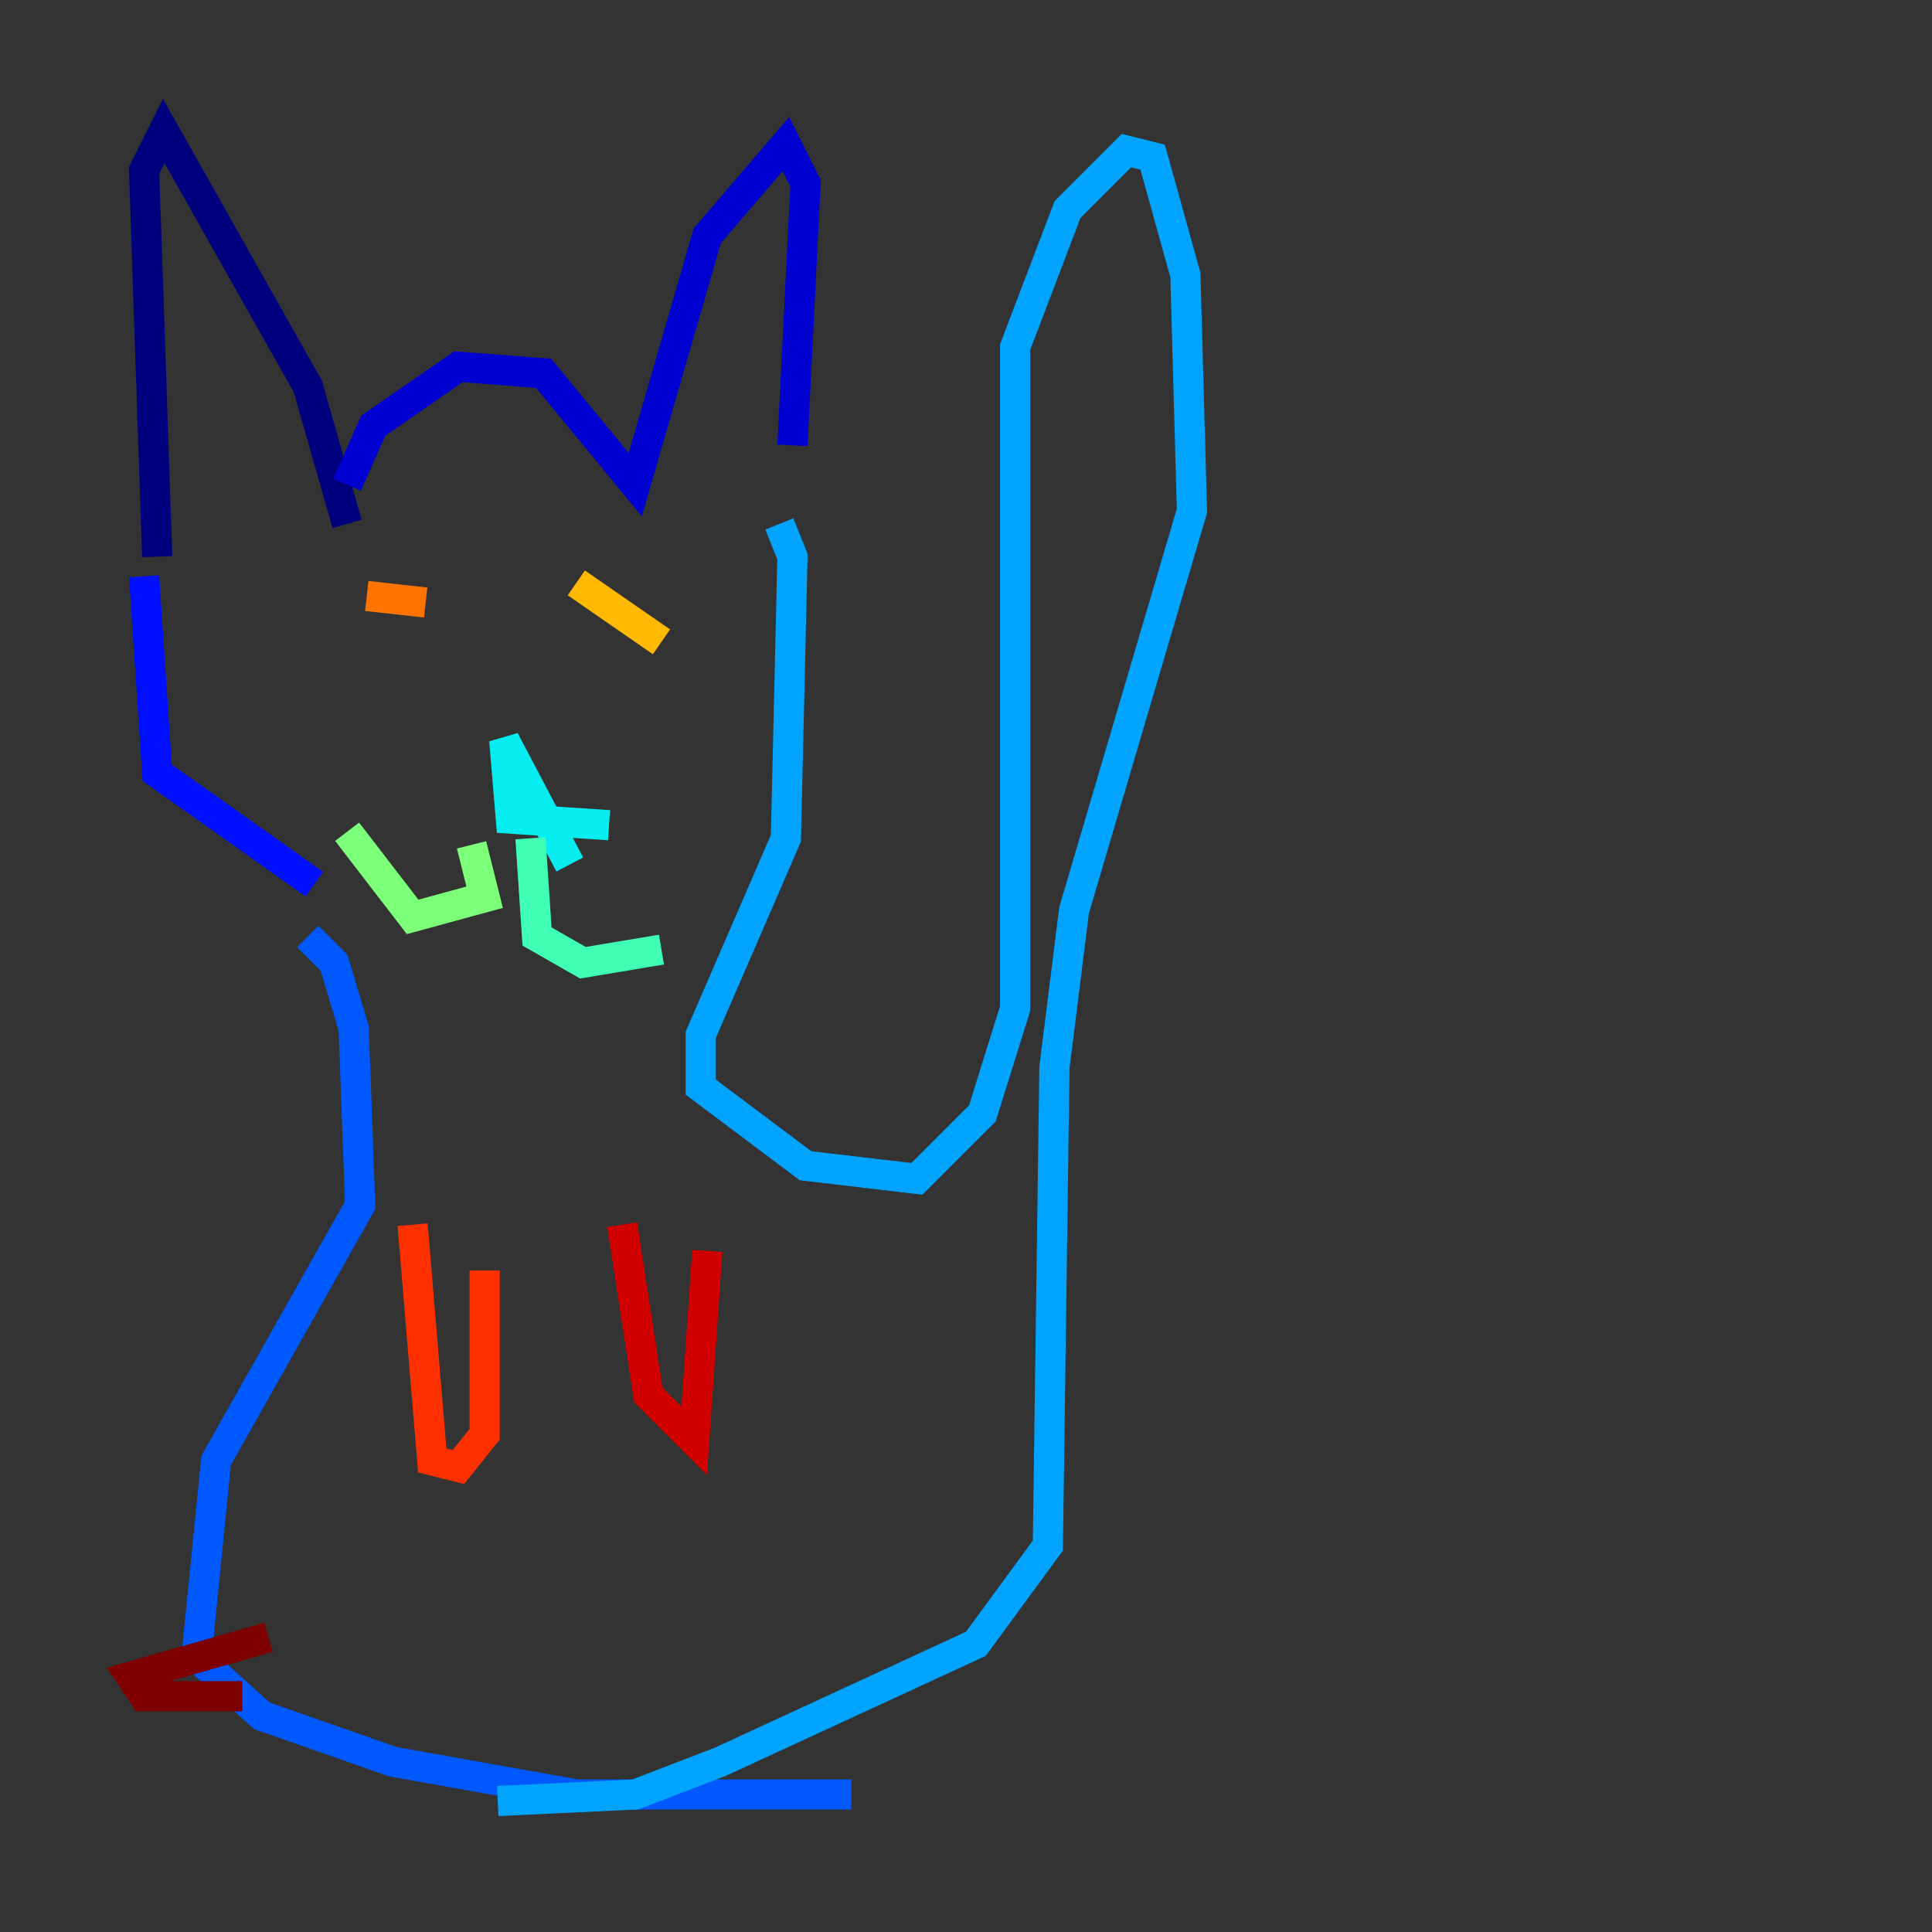 <?xml version="1.0" encoding="utf-8" ?>
<svg baseProfile="tiny" height="128" version="1.2" viewBox="0,0,128,128" width="128" xmlns="http://www.w3.org/2000/svg" xmlns:ev="http://www.w3.org/2001/xml-events" xmlns:xlink="http://www.w3.org/1999/xlink"><rect x="0" y="0" width="128" height="128" fill="#333333" stroke="none"/><defs /><polyline fill="none" points="22.997,34.712 20.393,25.6 10.848,8.678 9.546,11.281 10.414,36.881" stroke="#00007f" stroke-width="2" /><polyline fill="none" points="22.997,32.108 24.732,28.203 30.373,24.298 36.014,24.732 42.088,32.108 46.861,15.62 52.068,9.546 53.37,12.149 52.502,29.505" stroke="#0000d1" stroke-width="2" /><polyline fill="none" points="9.546,38.183 10.414,51.2 20.827,58.576" stroke="#0010ff" stroke-width="2" /><polyline fill="none" points="20.393,62.047 22.129,63.783 23.43,68.122 23.864,79.837 14.319,96.759 13.017,109.776 17.356,113.681 26.034,116.719 38.183,118.888 56.407,118.888" stroke="#0058ff" stroke-width="2" /><polyline fill="none" points="51.634,34.712 52.502,36.881 52.068,55.539 46.427,68.556 46.427,72.027 53.37,77.234 60.746,78.102 65.085,73.763 67.254,66.82 67.254,22.997 70.725,13.885 74.63,9.98 76.366,10.414 78.536,18.224 78.969,33.844 71.159,60.312 69.858,70.725 69.424,102.4 64.651,108.909 47.729,116.719 42.088,118.888 32.976,119.322" stroke="#00a4ff" stroke-width="2" /><polyline fill="none" points="37.749,57.275 33.41,49.031 33.844,54.237 40.352,54.671" stroke="#05ecf1" stroke-width="2" /><polyline fill="none" points="35.146,55.539 35.58,62.047 38.617,63.783 43.824,62.915" stroke="#3fffb7" stroke-width="2" /><polyline fill="none" points="31.241,55.973 32.108,59.444 27.336,60.746 22.997,55.105" stroke="#7cff79" stroke-width="2" /><polyline fill="none" points="35.58,39.485 35.58,39.485" stroke="#b7ff3f" stroke-width="2" /><polyline fill="none" points="38.183,39.485 38.183,39.485" stroke="#f1fc05" stroke-width="2" /><polyline fill="none" points="43.824,42.522 38.183,38.617" stroke="#ffb900" stroke-width="2" /><polyline fill="none" points="28.203,39.919 24.298,39.485" stroke="#ff7300" stroke-width="2" /><polyline fill="none" points="27.336,81.139 28.637,96.759 30.373,97.193 32.108,95.024 32.108,84.176" stroke="#ff3000" stroke-width="2" /><polyline fill="none" points="41.22,81.139 42.956,92.42 45.993,95.458 46.861,82.875" stroke="#d10000" stroke-width="2" /><polyline fill="none" points="17.79,108.475 8.678,111.078 9.546,112.38 16.054,112.38" stroke="#7f0000" stroke-width="2" /></svg>